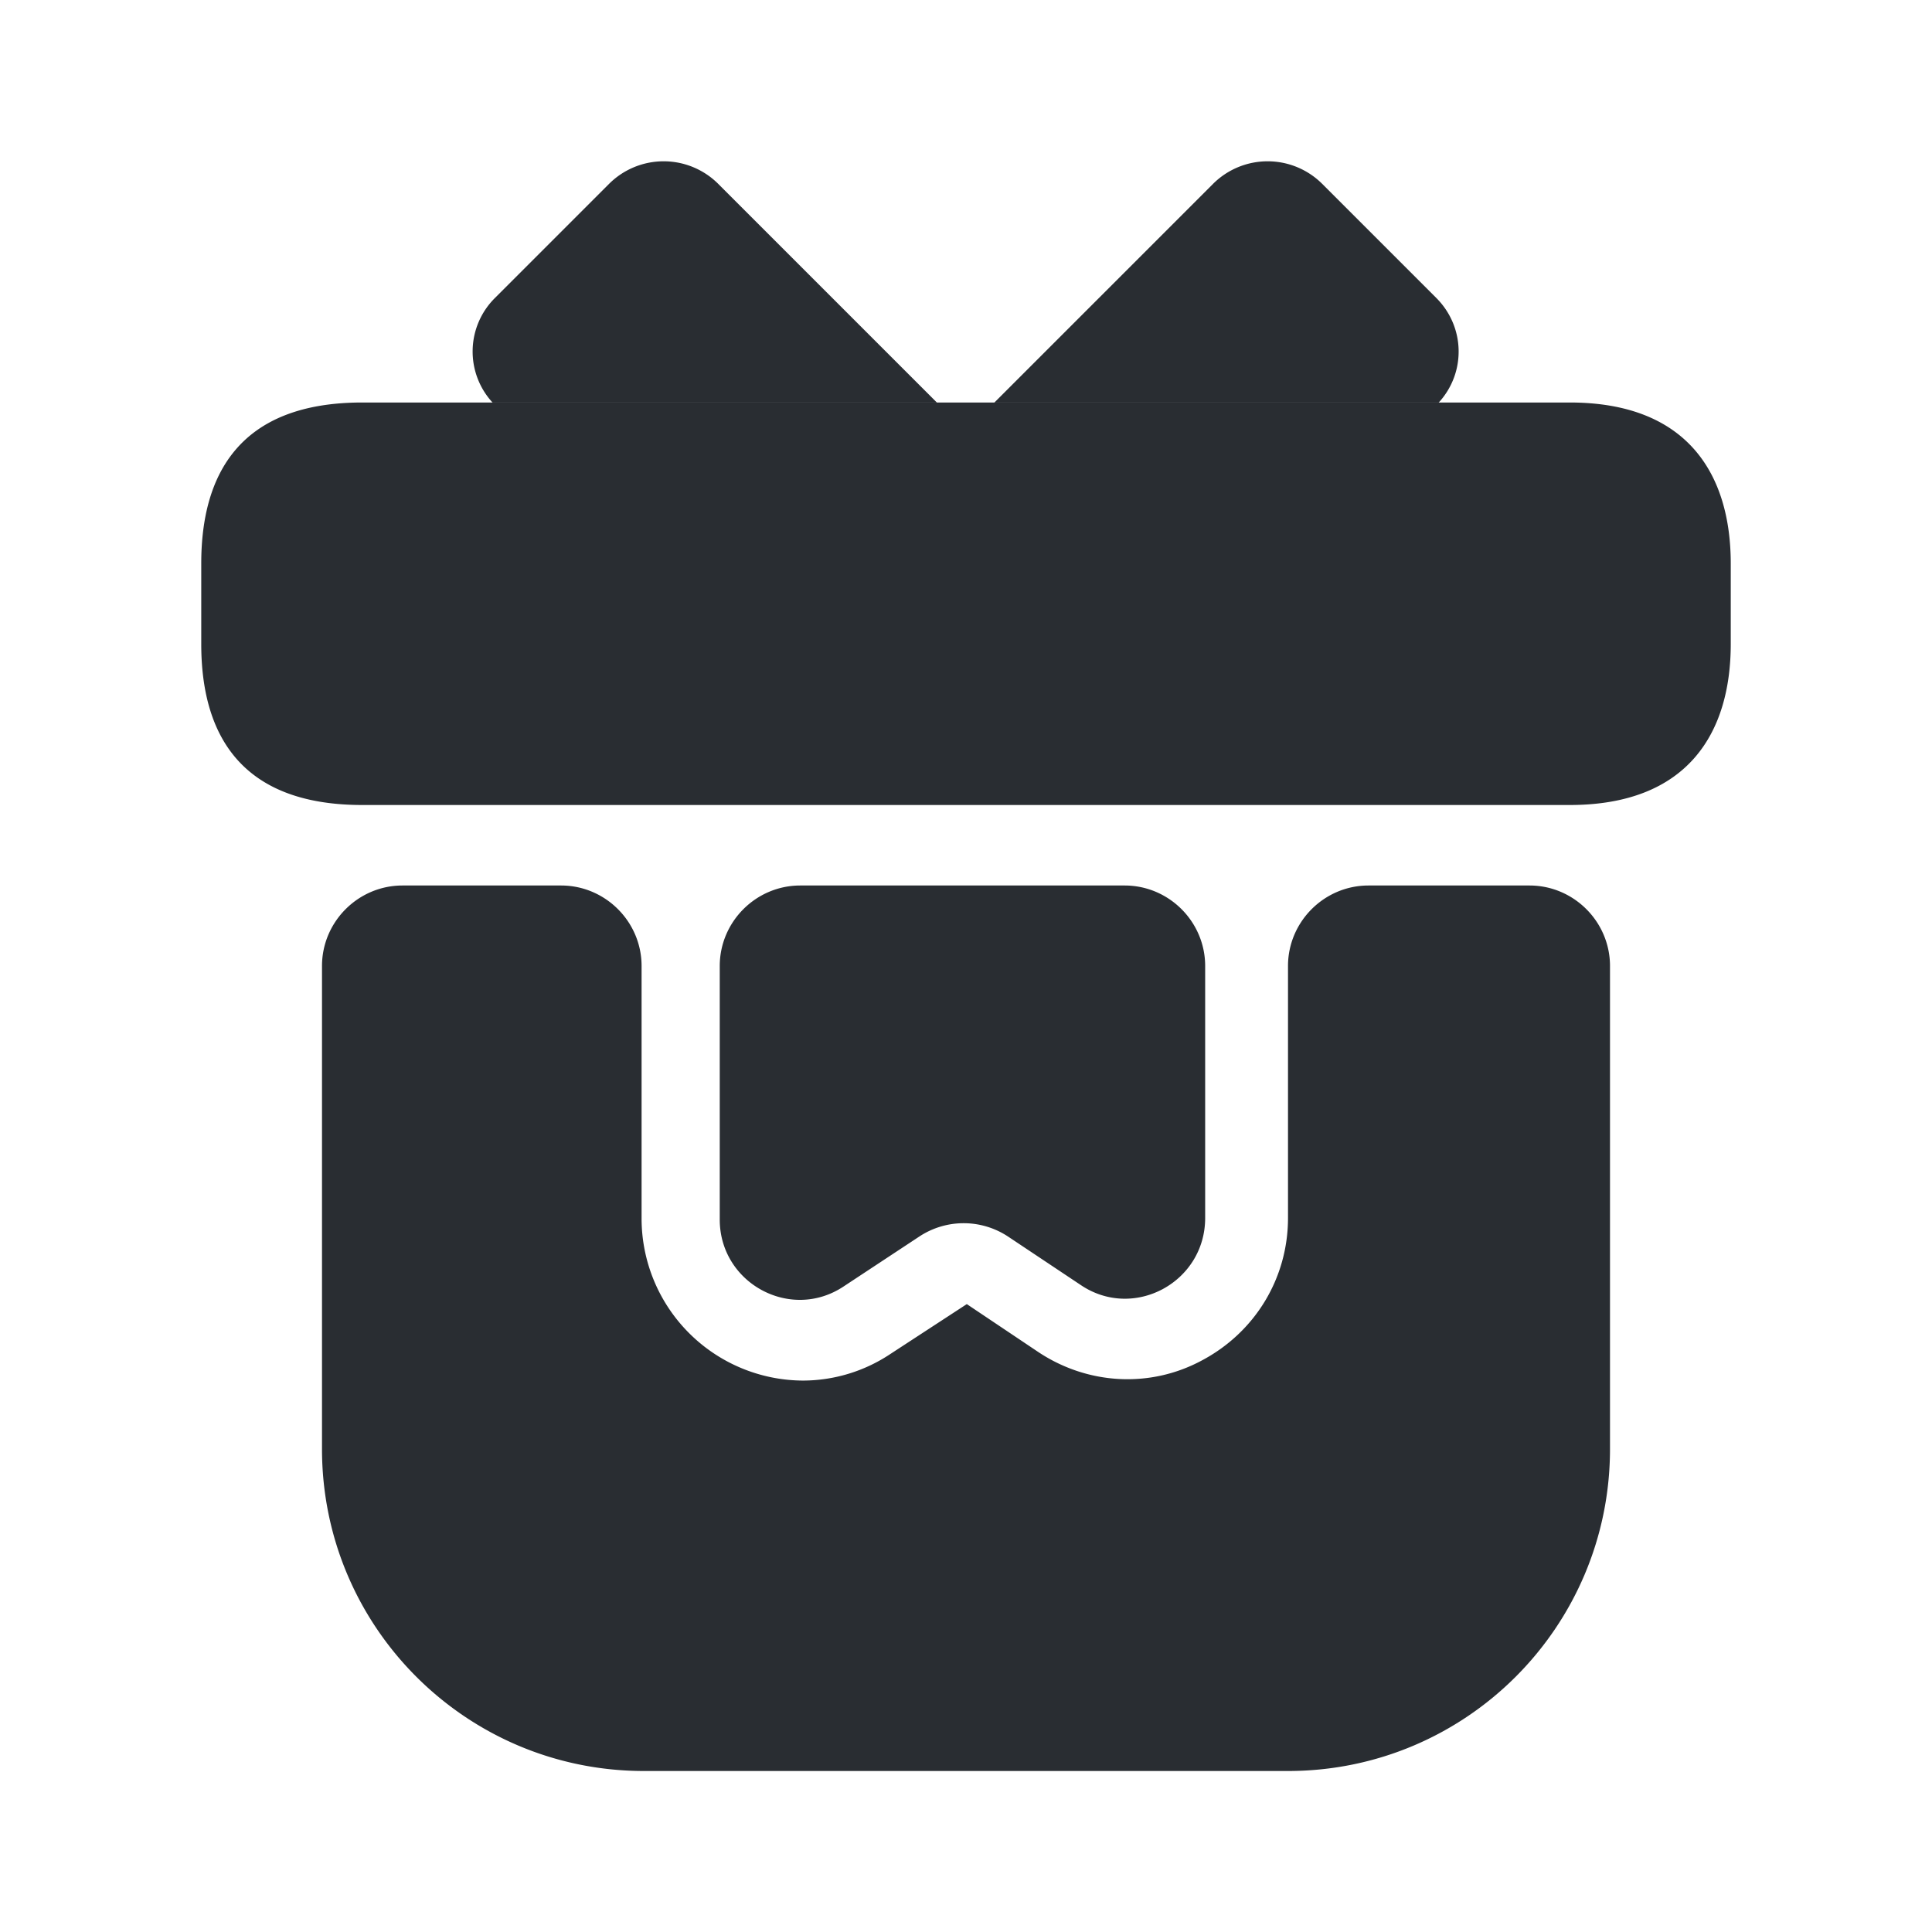 <svg xmlns="http://www.w3.org/2000/svg" width="24" height="24" fill="none"><path fill="#292D32" d="M20 12v6c0 2.21-1.79 4-4 4H8c-2.21 0-4-1.79-4-4v-6c0-.55.45-1 1-1h1.97c.55 0 1 .45 1 1v3.14a2.014 2.014 0 0 0 2 2.01c.38 0 .76-.11 1.09-.33l.95-.62.88.59c.61.41 1.39.46 2.04.11.66-.35 1.07-1.02 1.07-1.77V12c0-.55.45-1 1-1h2c.55 0 1 .45 1 1ZM21.5 7v1c0 1.1-.53 2-2 2h-15c-1.53 0-2-.9-2-2V7c0-1.1.47-2 2-2h15c1.47 0 2 .9 2 2Z"/><path fill="#292D32" d="M11.639 5.001h-5.52a.936.936 0 0 1 .03-1.3l1.42-1.42a.96.96 0 0 1 1.35 0l2.72 2.72ZM17.872 5.001h-5.52l2.72-2.72a.96.96 0 0 1 1.35 0l1.42 1.42c.36.36.37.93.03 1.3ZM13.971 11c.55 0 1 .45 1 1v3.13c0 .8-.89 1.28-1.55.83l-.9-.6a1 1 0 0 0-1.1 0l-.94.62c-.66.44-1.54-.04-1.54-.83V12c0-.55.45-1 1-1h4.03Z"/></svg>
